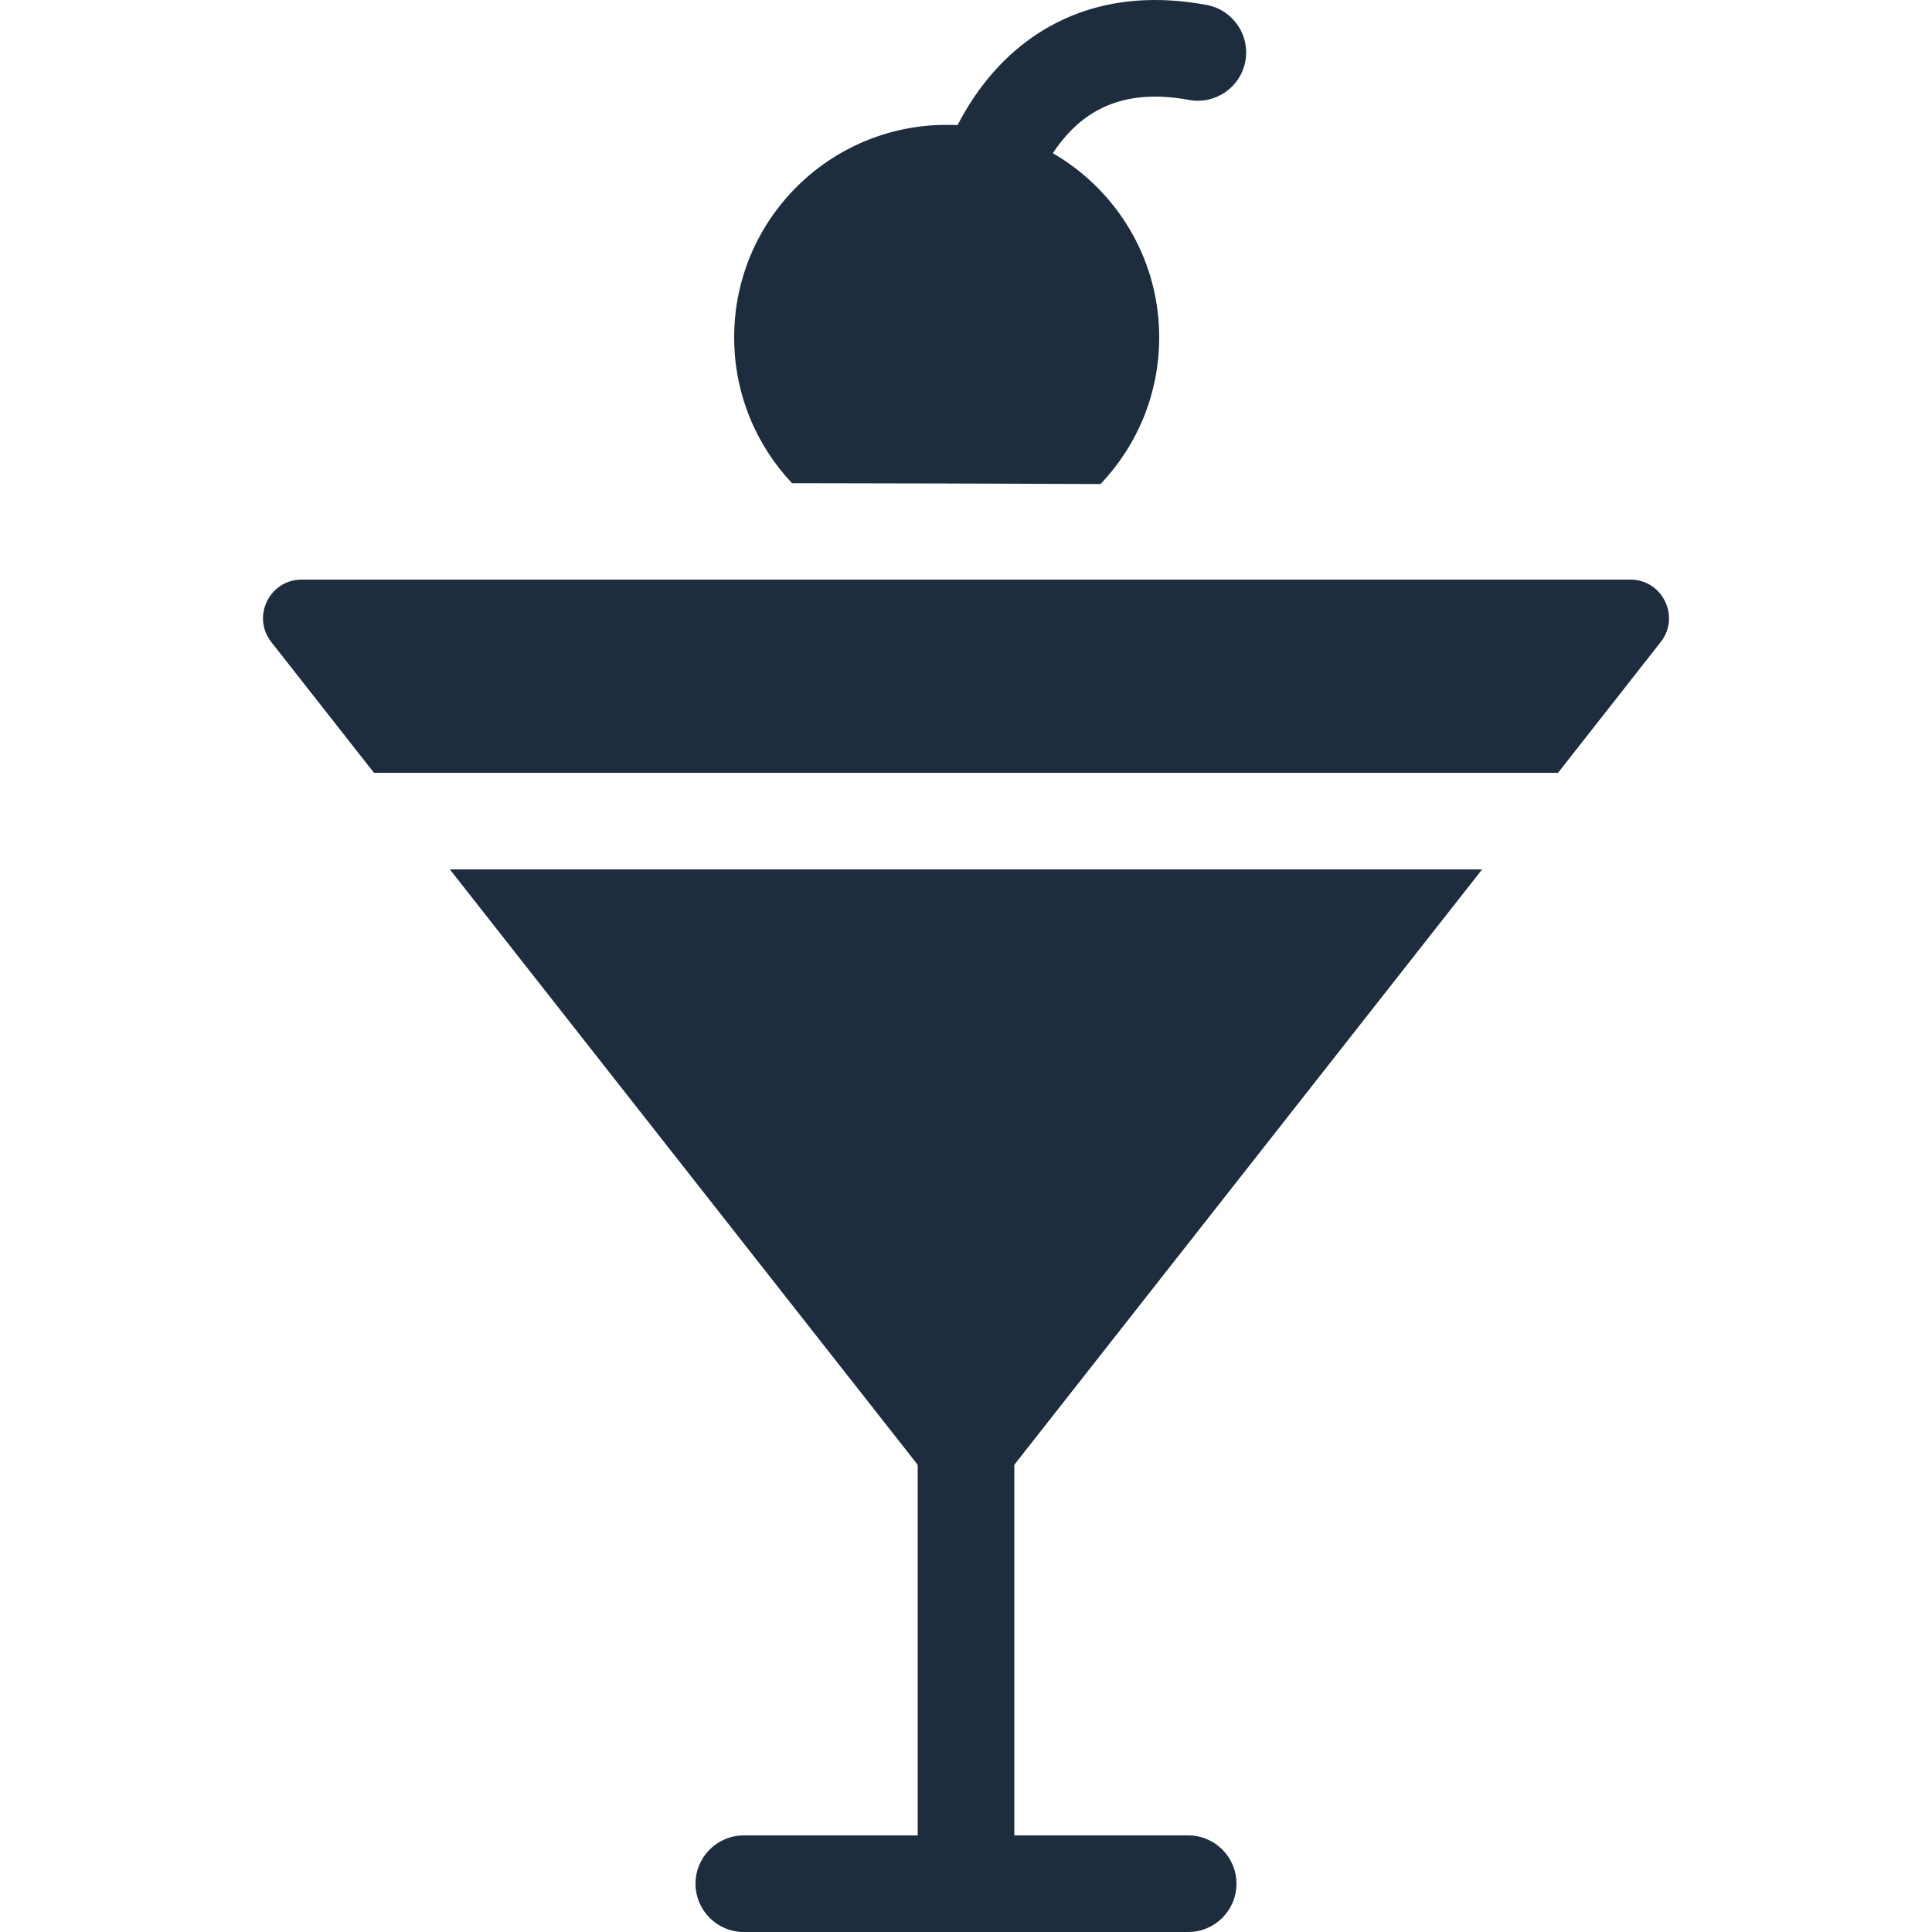 <svg width="32" height="32" viewBox="0 0 32 32" fill="none" xmlns="http://www.w3.org/2000/svg">
    <g clip-path="url(#clip0_8909:59844)">
        <path d="M4.997 9.6C4.463 9.6 4.164 10.216 4.494 10.635L6.194 12.8H25.806L27.506 10.635C27.836 10.216 27.537 9.6 27.003 9.6H4.997Z" fill="#1E2D3D"/>
        <path d="M24.549 14.4H7.451L16 25.28L24.549 14.4Z" fill="#1E2D3D"/>
        <path fill-rule="evenodd" clip-rule="evenodd" d="M17.59 2.329C17.138 2.889 16.922 3.666 16.877 4.214C16.841 4.654 16.455 4.982 16.015 4.946C15.575 4.91 15.247 4.524 15.283 4.083C15.345 3.324 15.633 2.206 16.346 1.323C17.103 0.387 18.306 -0.231 19.986 0.082C20.421 0.163 20.707 0.58 20.627 1.015C20.546 1.449 20.128 1.736 19.694 1.655C18.622 1.456 17.998 1.825 17.59 2.329Z" fill="#1E2D3D"/>
        <path d="M18.229 8.017C18.83 7.385 19.2 6.53 19.2 5.588C19.2 3.644 17.624 2.068 15.68 2.068C13.736 2.068 12.16 3.644 12.16 5.588C12.16 6.523 12.524 7.372 13.118 8.003C13.138 8.003 13.158 8.003 13.177 8.003C14.812 8.005 16.523 8.01 18.229 8.017Z" fill="#1E2D3D"/>
        <path fill-rule="evenodd" clip-rule="evenodd" d="M11.52 31.2C11.52 30.758 11.878 30.4 12.32 30.4H19.68C20.122 30.4 20.48 30.758 20.48 31.2C20.48 31.642 20.122 32 19.68 32H12.32C11.878 32 11.52 31.642 11.52 31.2Z" fill="#1E2D3D"/>
        <path fill-rule="evenodd" clip-rule="evenodd" d="M16 22.16C16.442 22.16 16.8 22.518 16.8 22.96V31.12C16.8 31.562 16.442 31.92 16 31.92C15.558 31.92 15.2 31.562 15.2 31.12V22.96C15.2 22.518 15.558 22.16 16 22.16Z" fill="#1E2D3D"/>
    </g>
    <defs>
        <clipPath id="clip0_8909:59844">
            <rect width="32" height="32" fill="white"/>
        </clipPath>
    </defs>
</svg>
